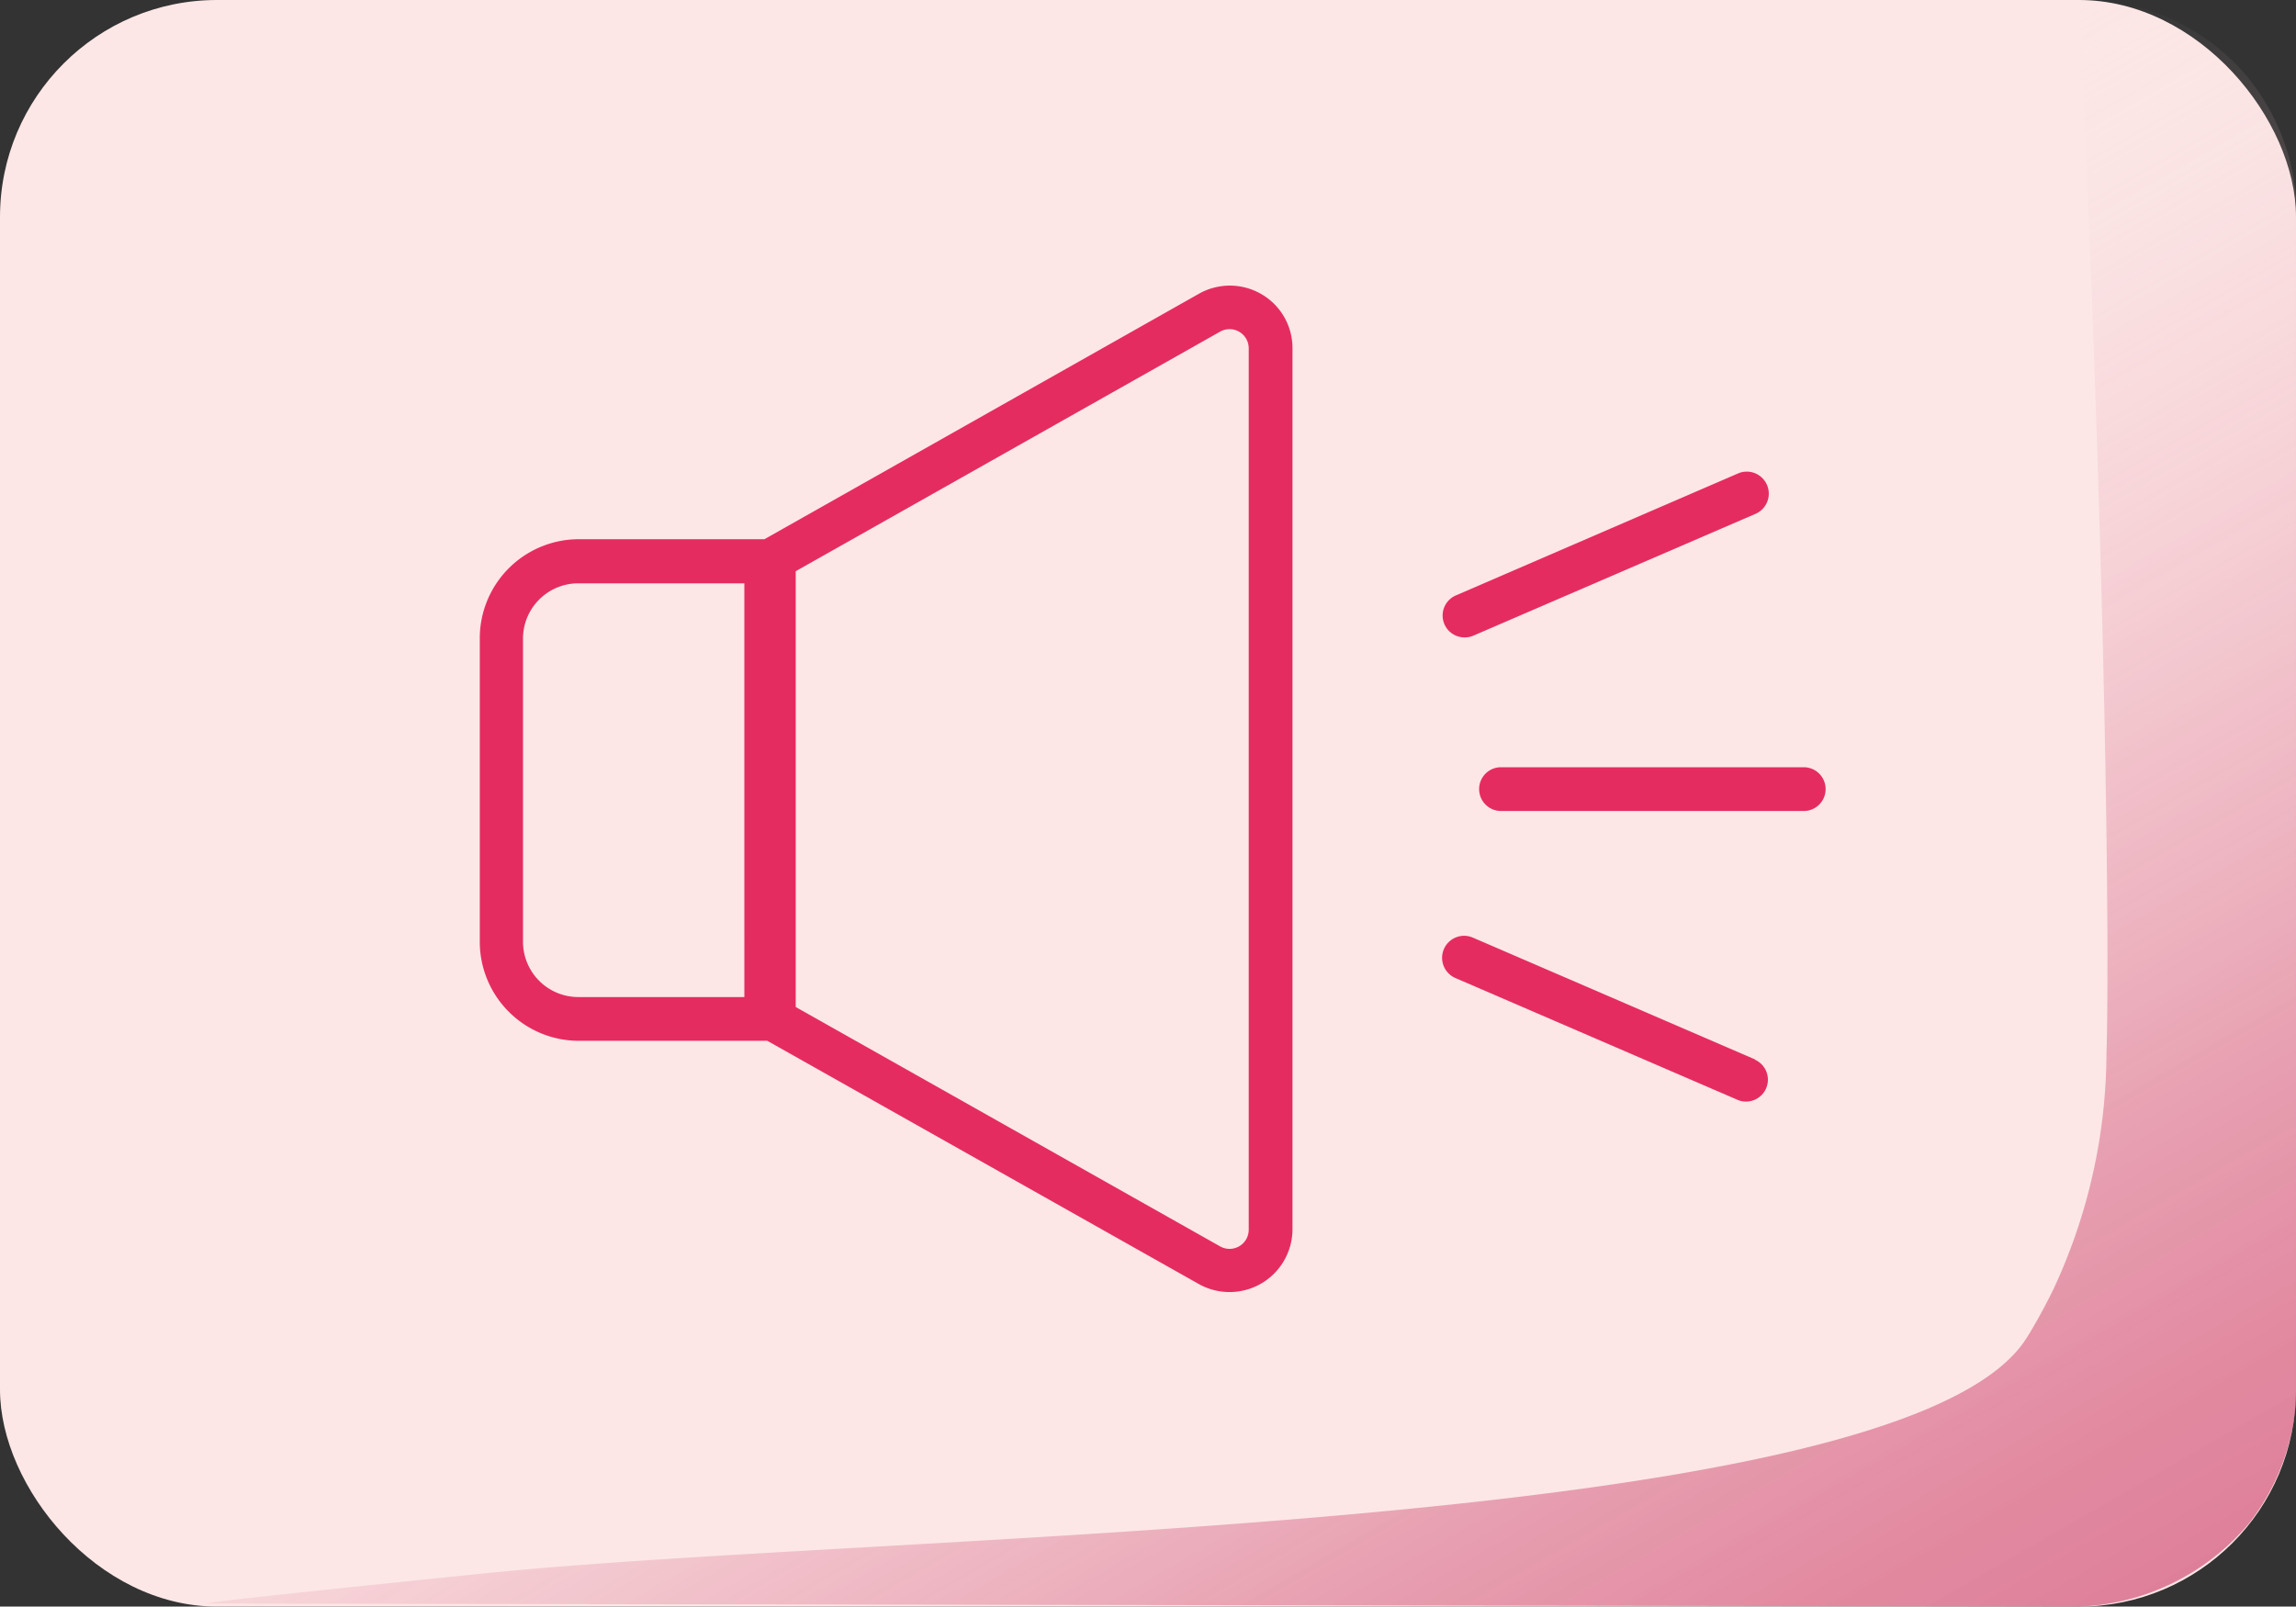 <svg xmlns="http://www.w3.org/2000/svg" xmlns:xlink="http://www.w3.org/1999/xlink" viewBox="0 0 126.96 88.85"><rect x="0" y="0" width="126.96" height="88.85" fill="#333333" stroke="none"/><defs><style>.cls-1{fill:#fce7e6;}.cls-2{opacity:0.7;fill:url(#Gradient_bez_nazwy_2);}.cls-3{fill:#e52c61;}</style><linearGradient id="Gradient_bez_nazwy_2" x1="98.78" y1="99.92" x2="59.56" y2="31.99" gradientUnits="userSpaceOnUse"><stop offset="0" stop-color="#c72f5e" stop-opacity="0.8"/><stop offset="0.12" stop-color="#ca3864" stop-opacity="0.76"/><stop offset="0.3" stop-color="#d15076" stop-opacity="0.66"/><stop offset="0.52" stop-color="#dc7894" stop-opacity="0.48"/><stop offset="0.77" stop-color="#ecaebc" stop-opacity="0.25"/><stop offset="1" stop-color="#fce7e6" stop-opacity="0"/></linearGradient></defs><g id="snooze"><rect class="cls-1" width="126.96" height="88.85" rx="12"/><path class="cls-2" d="M115,88.85l-103.5-.17H11.4c0-.11,14.85-1.61,15.72-1.7C49.78,84.7,105.27,84.76,112.06,74c.8-1.27,1.5-2.73,1.5-2.73a31.12,31.12,0,0,0,2.92-12.93c.19-6.21-.07-28.29-1.52-58.38a12.16,12.16,0,0,1,8.84,3.75A12.08,12.08,0,0,1,127,12V76.85a12.49,12.49,0,0,1-2.65,7.41A12.9,12.9,0,0,1,115,88.85Z"/><path class="cls-3" d="M69.74,16.26a3.47,3.47,0,0,0-3.47,0l-24,13.56H32a5.48,5.48,0,0,0-5.47,5.47V52.09A5.48,5.48,0,0,0,32,57.56H42.43L66.27,71a3.48,3.48,0,0,0,5.2-3V19.27A3.45,3.45,0,0,0,69.74,16.26ZM28.92,52.09V35.26a3.06,3.06,0,0,1,3-3h9.24V55.14H32A3.06,3.06,0,0,1,28.92,52.09ZM69.05,68a1.06,1.06,0,0,1-1.58.93L44,55.69V31.59L67.47,18.34a1.06,1.06,0,0,1,1.58.93Z"/><path class="cls-3" d="M99.74,42.43H83a1.21,1.21,0,1,0,0,2.42H99.74a1.21,1.21,0,1,0,0-2.42Z"/><path class="cls-3" d="M81,35.25a1.15,1.15,0,0,0,.48-.1l15.61-6.74a1.21,1.21,0,1,0-1-2.22L80.5,32.93A1.21,1.21,0,0,0,81,35.25Z"/><path class="cls-3" d="M97.07,58.6,81.46,51.86a1.21,1.21,0,0,0-1,2.22l15.61,6.74a1.15,1.15,0,0,0,.48.1,1.21,1.21,0,0,0,.48-2.32Z"/></g></svg>